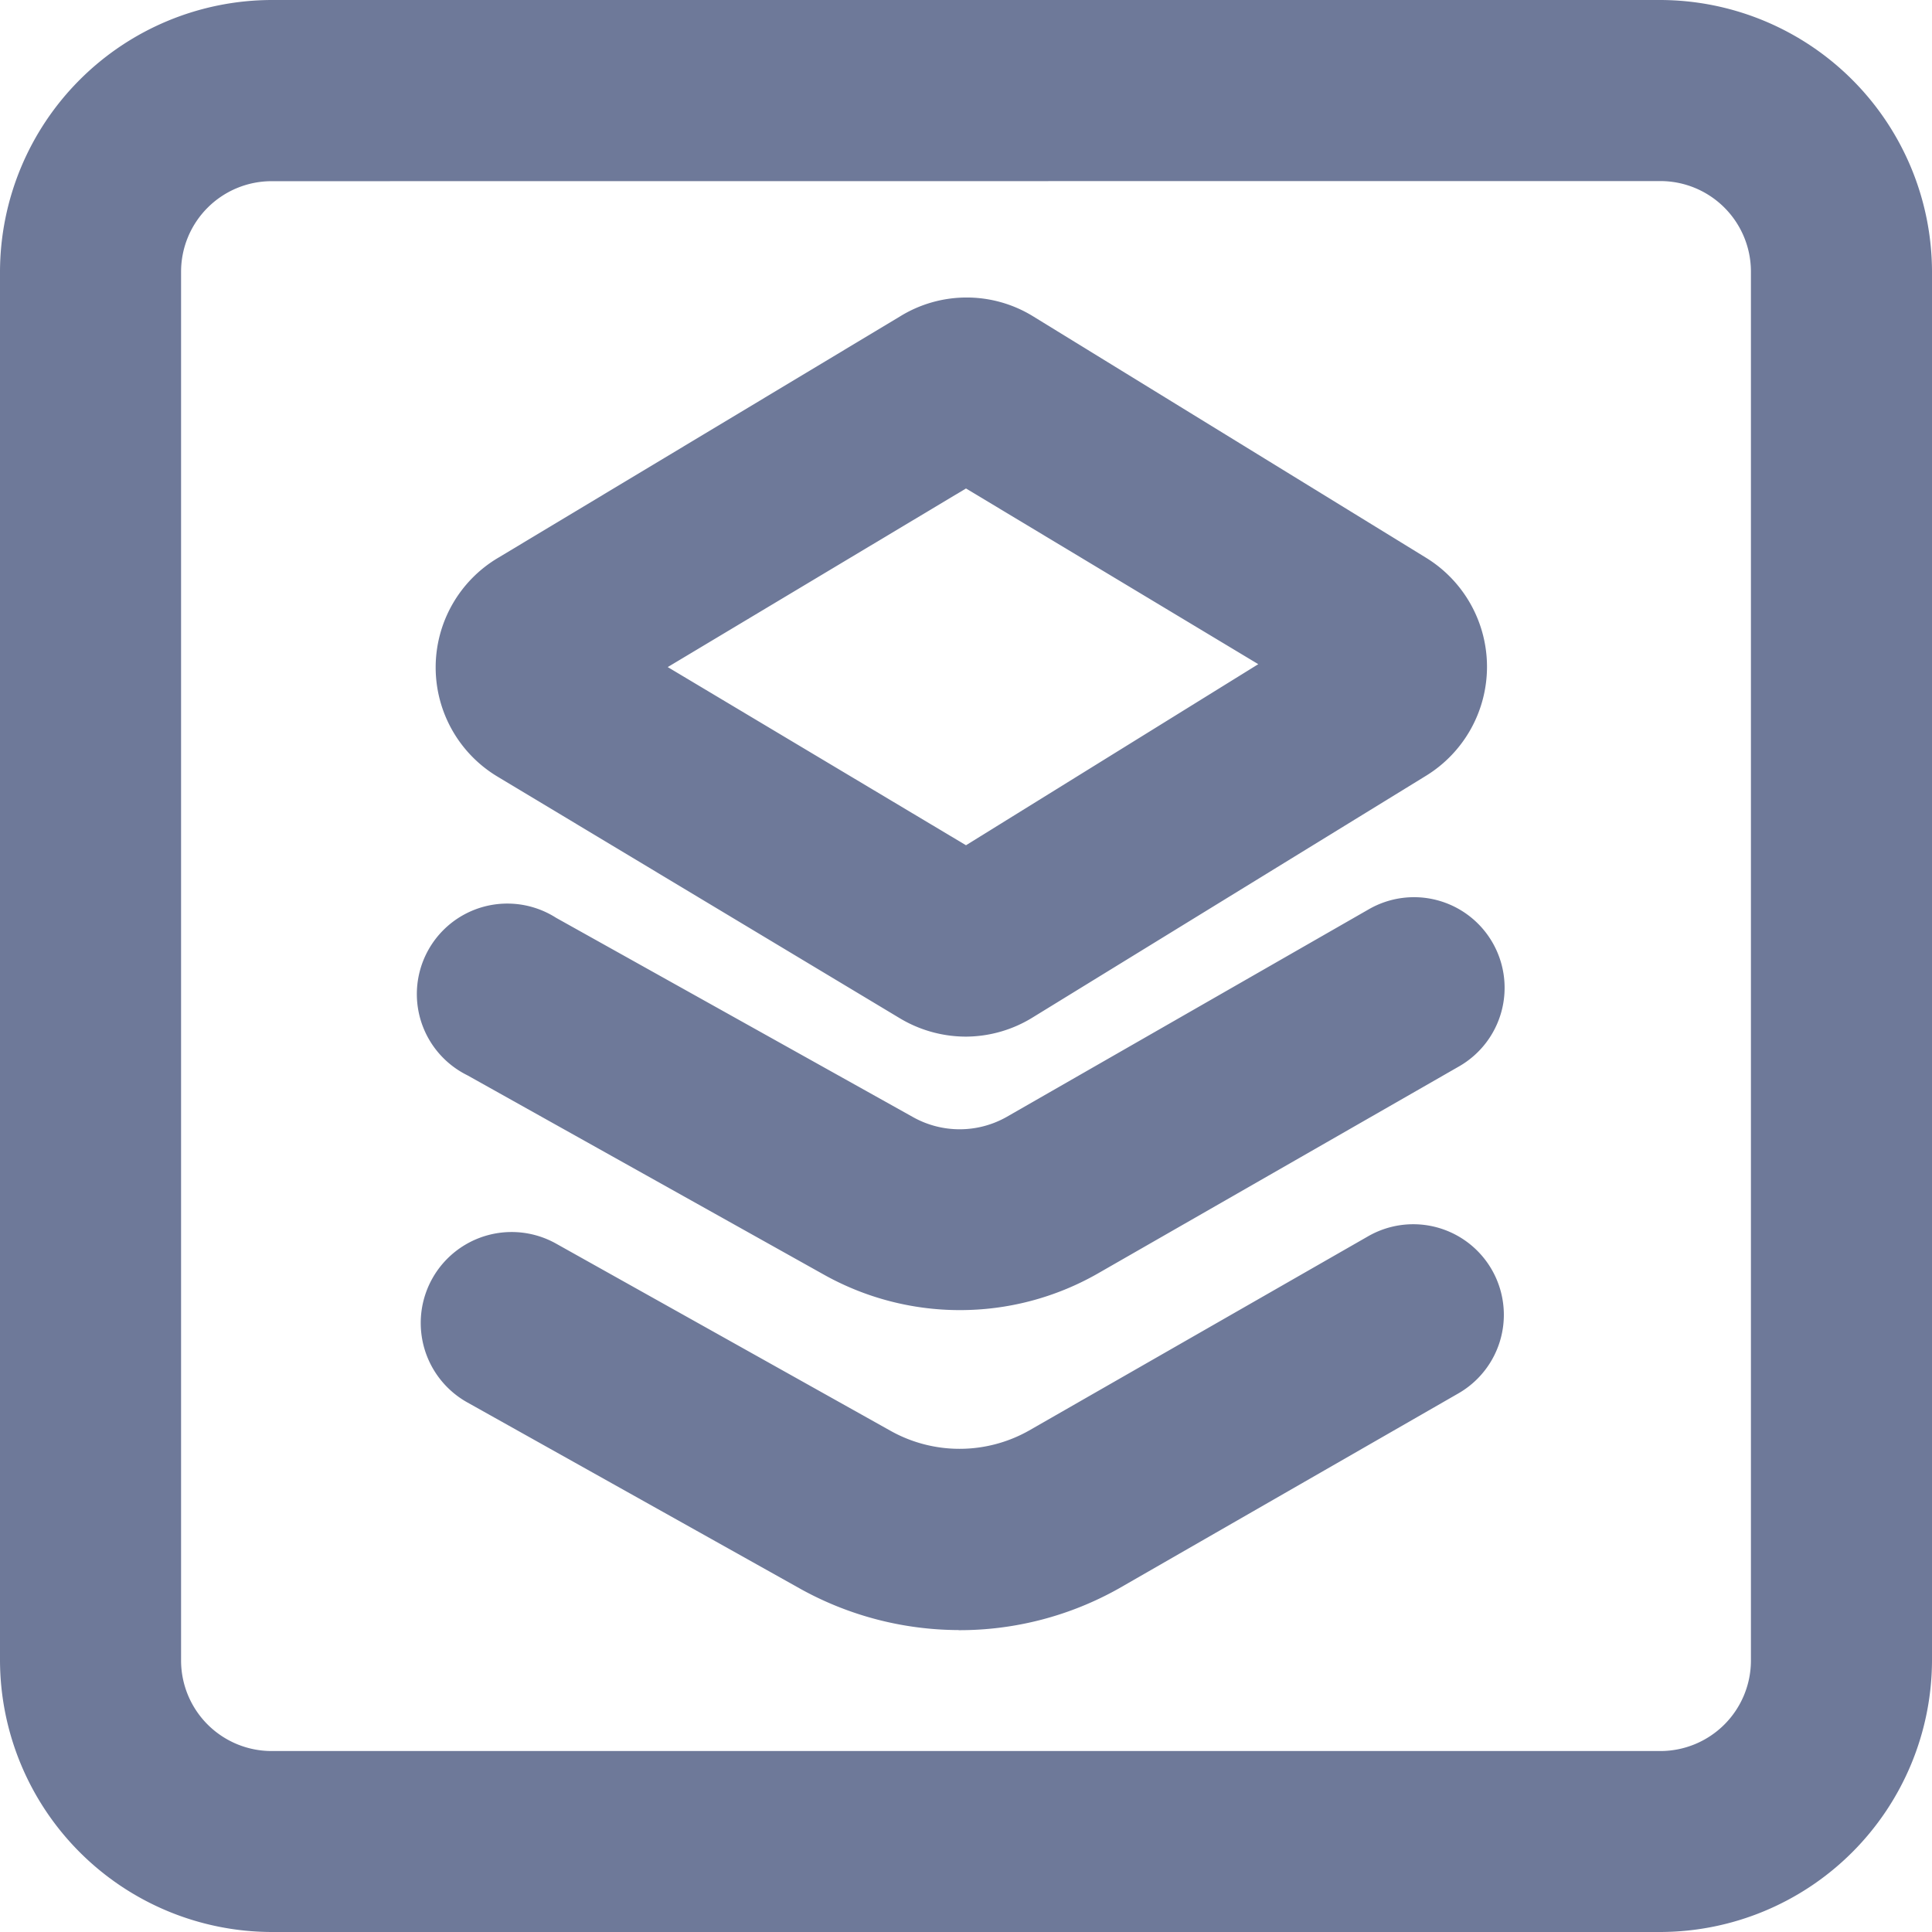 <svg xmlns="http://www.w3.org/2000/svg" width="18" height="18" viewBox="0 0 18 18">
  <path id="table-model" d="M697.469-23H684.531A2.537,2.537,0,0,1,682-25.531V-38.469A2.537,2.537,0,0,1,684.531-41h12.938A2.537,2.537,0,0,1,700-38.469v12.938A2.537,2.537,0,0,1,697.469-23ZM684.531-39.312a.844.844,0,0,0-.844.844v12.938a.844.844,0,0,0,.844.844h12.938a.844.844,0,0,0,.844-.844V-38.469a.844.844,0,0,0-.844-.844ZM691-31.342a1.2,1.2,0,0,1-.613-.169l-3.746-2.25a1.187,1.187,0,0,1-.582-1.021,1.187,1.187,0,0,1,.582-1.021l3.746-2.25a1.181,1.181,0,0,1,1.238,0l3.662,2.25a1.192,1.192,0,0,1,.567,1.015,1.192,1.192,0,0,1-.567,1.015l-3.662,2.25A1.192,1.192,0,0,1,691-31.342Zm-2.779-3.443L691-33.125l2.723-1.687L691-36.449Zm2.717,5.991a2.593,2.593,0,0,1-1.254-.326l-3.33-1.862a.844.844,0,0,1-.47-.732.844.844,0,0,1,.427-.758.844.844,0,0,1,.87.023l3.324,1.856a.889.889,0,0,0,.872,0l3.375-1.935a.844.844,0,0,1,1.153.309.844.844,0,0,1-.309,1.153l-3.375,1.935A2.587,2.587,0,0,1,690.938-28.794Zm-.006,2.981a3.06,3.06,0,0,1-1.462-.377l-3.116-1.744a.847.847,0,0,1-.434-.728.847.847,0,0,1,.413-.74.847.847,0,0,1,.847-.012l3.116,1.744a1.316,1.316,0,0,0,1.288,0l3.161-1.811a.844.844,0,0,1,.844,0,.844.844,0,0,1,.422.731.844.844,0,0,1-.422.731L692.423-26.2A3.026,3.026,0,0,1,690.932-25.812Z" transform="translate(-682 41)" fill="#6e7999" fill-rule="evenodd"/>
</svg>
